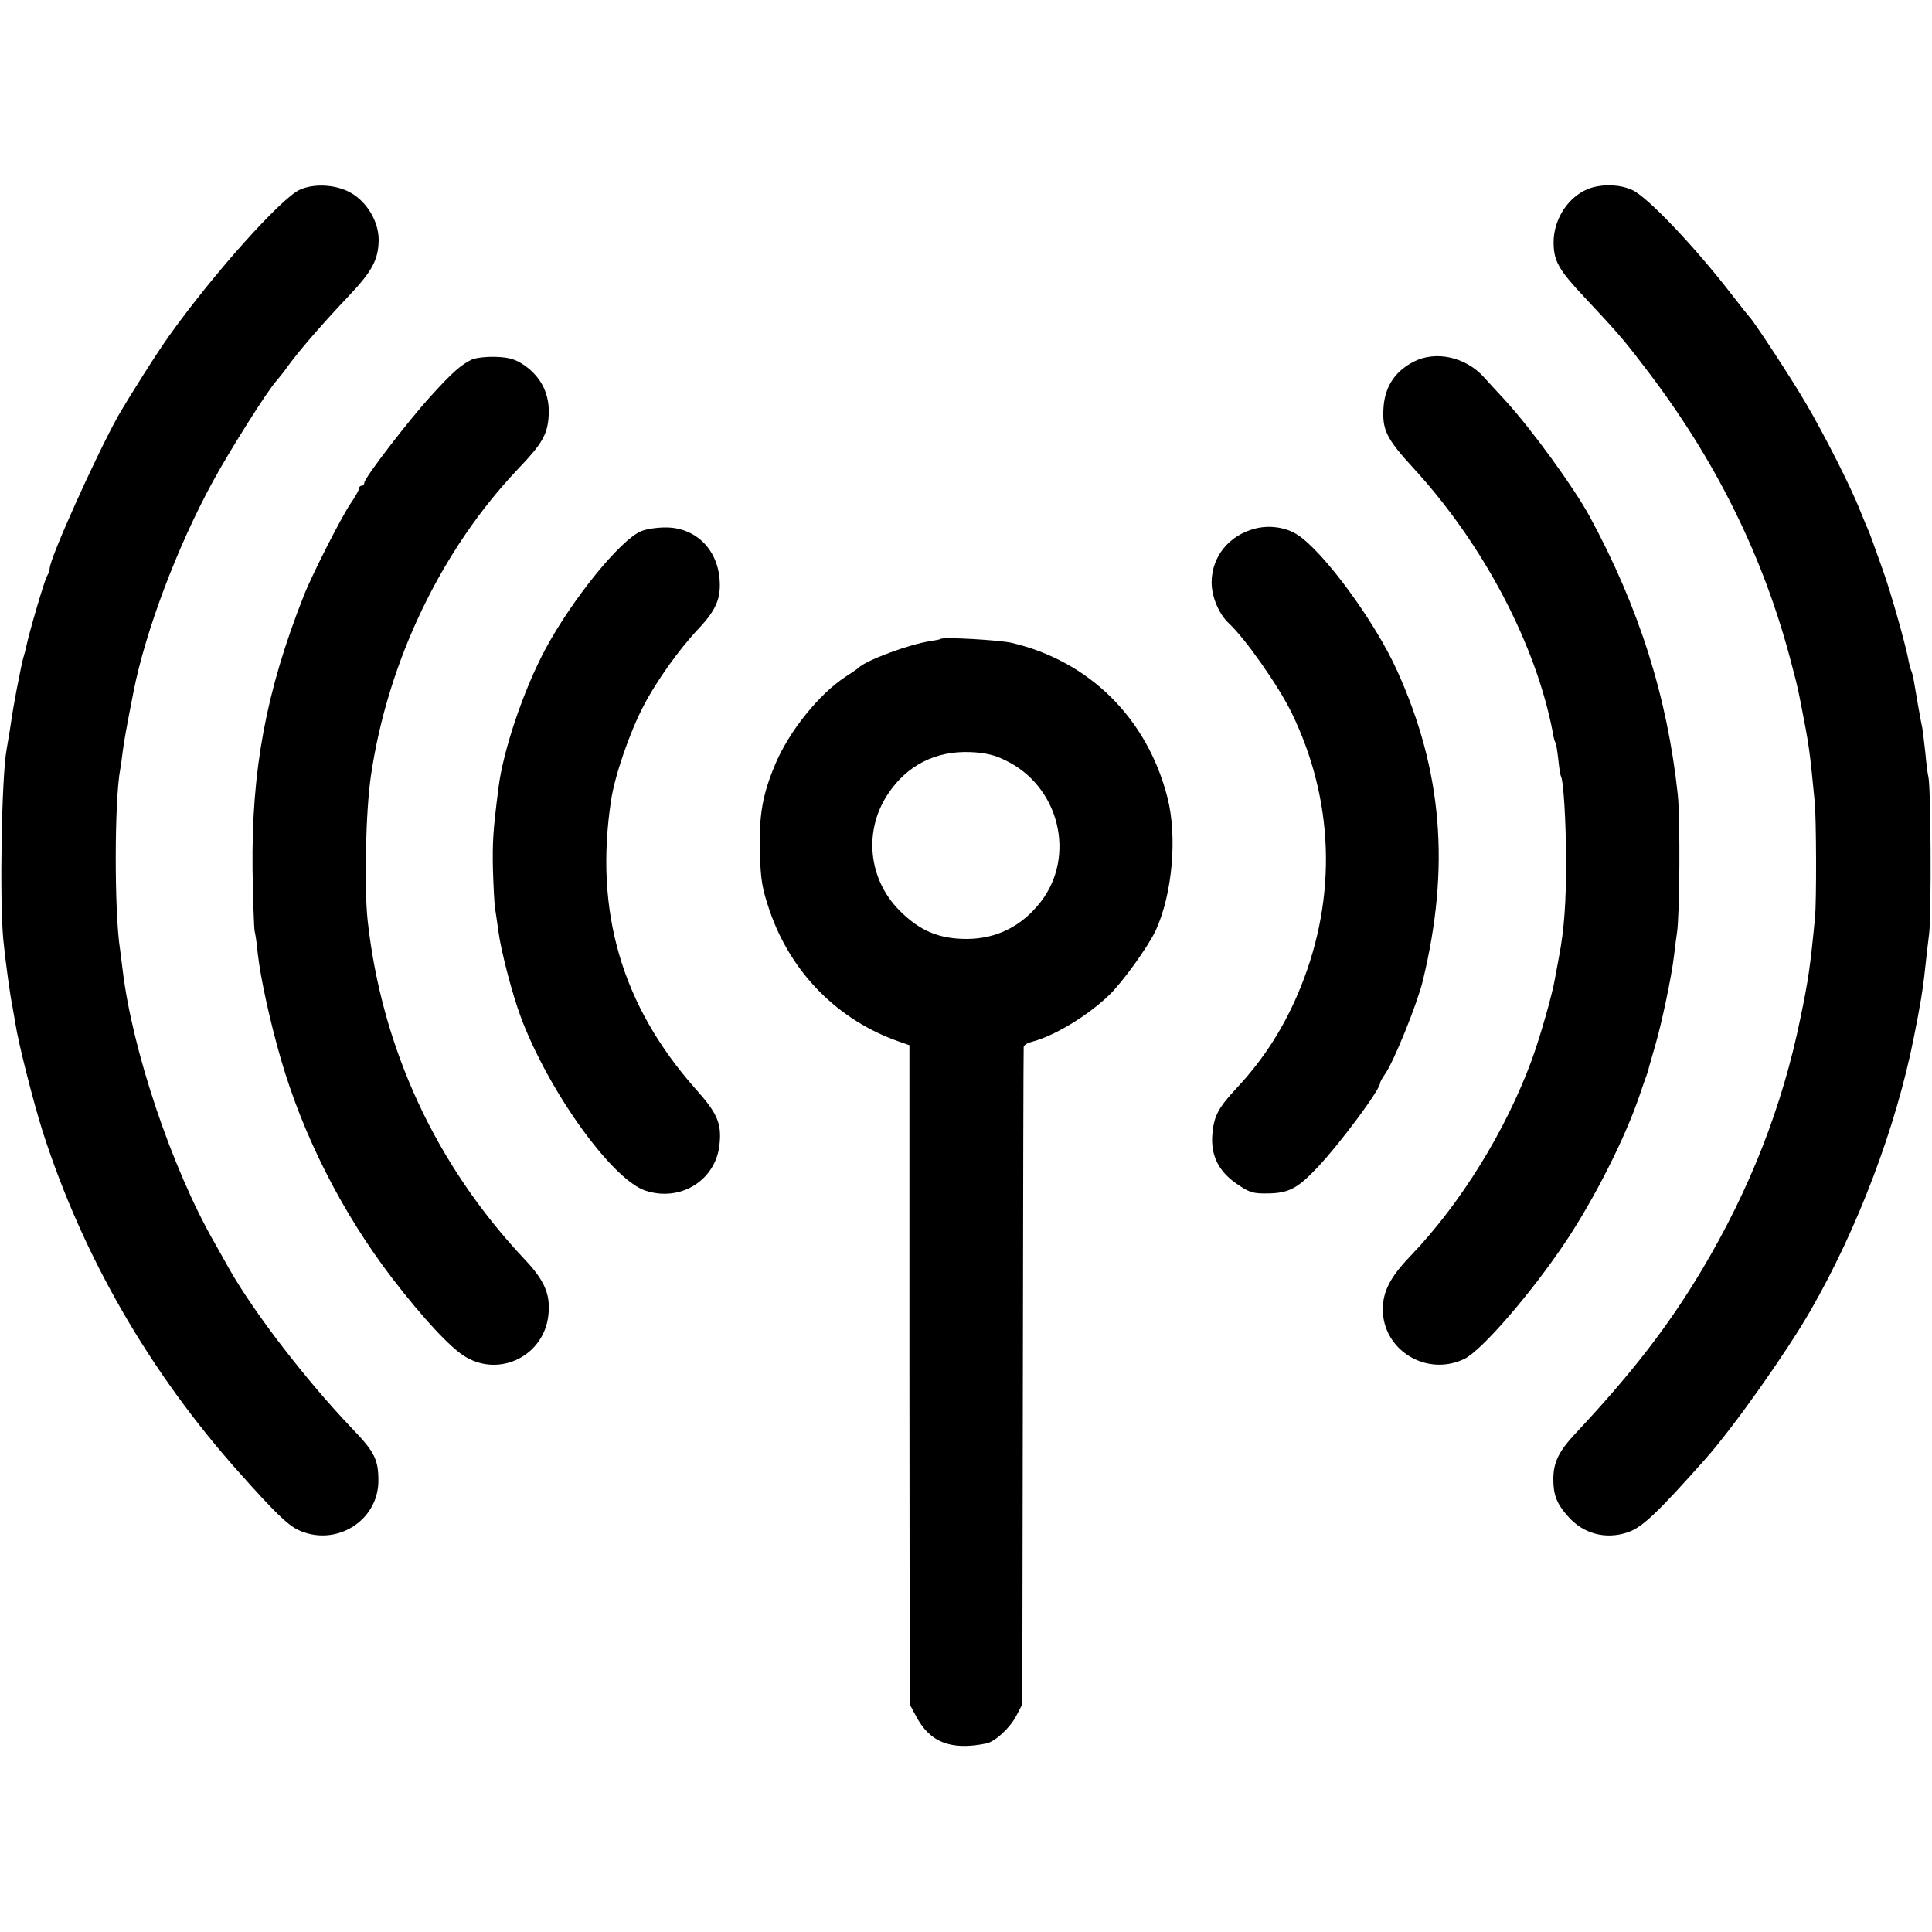<?xml version="1.0" standalone="no"?>
<!DOCTYPE svg PUBLIC "-//W3C//DTD SVG 20010904//EN"
 "http://www.w3.org/TR/2001/REC-SVG-20010904/DTD/svg10.dtd">
<svg version="1.0" xmlns="http://www.w3.org/2000/svg"
 width="700pt" height="700pt" viewBox="0 0 700 700"
 preserveAspectRatio="xMidYMid meet">
<g transform="translate(0,700) scale(0.1,-0.1)"
fill="#000000" stroke="none">
<path d="M1085 6312 c-69 -33 -310 -302 -471 -527 -47 -66 -142 -216 -187
-294 -80 -144 -247 -514 -247 -551 0 -6 -4 -18 -10 -28 -9 -15 -64 -202 -75
-255 -2 -10 -6 -26 -9 -35 -3 -9 -7 -28 -10 -42 -3 -14 -10 -50 -16 -80 -10
-55 -12 -63 -25 -150 -4 -25 -9 -54 -11 -65 -18 -97 -26 -541 -12 -690 7 -72
25 -206 34 -247 2 -13 7 -39 10 -58 11 -71 64 -280 99 -391 146 -453 388 -873
715 -1238 122 -137 173 -187 210 -204 135 -64 291 32 291 178 0 77 -14 105
-96 190 -165 173 -351 414 -443 575 -11 19 -35 63 -54 96 -156 272 -300 702
-334 993 -3 25 -7 57 -9 71 -21 130 -21 543 1 655 2 11 6 40 9 65 5 38 13 82
39 215 43 218 158 524 287 760 62 114 202 336 233 368 6 7 25 30 41 53 41 56
125 153 218 251 86 91 108 132 109 204 0 62 -37 129 -92 165 -53 35 -139 42
-195 16z"/>
<path d="M5767 6320 c-80 -24 -140 -112 -138 -202 1 -65 20 -97 110 -193 116
-124 142 -153 212 -245 262 -338 439 -695 540 -1085 12 -44 23 -89 25 -100 2
-11 6 -31 9 -45 30 -152 32 -168 50 -355 6 -59 7 -362 1 -421 -17 -176 -24
-225 -53 -364 -65 -318 -182 -618 -356 -910 -121 -203 -253 -374 -459 -594
-60 -64 -80 -105 -80 -165 0 -57 12 -89 53 -135 55 -63 136 -85 216 -58 52 17
106 68 283 267 101 114 290 381 379 535 171 297 310 663 375 990 23 115 33
173 41 250 3 30 10 89 15 130 8 75 6 527 -3 565 -3 12 -8 51 -11 87 -4 37 -9
77 -11 90 -6 27 -22 119 -30 167 -3 19 -8 37 -10 41 -2 3 -6 18 -9 32 -10 58
-67 259 -96 338 -17 47 -32 90 -34 95 -2 6 -8 21 -13 35 -6 14 -21 49 -33 79
-31 81 -132 280 -197 390 -50 86 -189 298 -203 311 -3 3 -36 44 -72 91 -132
170 -299 345 -353 370 -42 20 -101 23 -148 9z"/>
<path d="M1709 5697 c-39 -19 -69 -45 -148 -132 -82 -90 -241 -297 -241 -314
0 -6 -4 -11 -10 -11 -5 0 -10 -5 -10 -11 0 -6 -13 -29 -29 -52 -34 -50 -141
-260 -171 -337 -136 -345 -189 -629 -185 -990 2 -113 5 -214 8 -226 3 -11 8
-47 11 -80 10 -88 44 -244 83 -379 81 -280 222 -558 403 -795 113 -147 214
-256 268 -287 126 -74 284 7 299 153 8 74 -14 125 -87 202 -321 341 -517 764
-568 1227 -13 122 -7 397 12 525 61 415 256 820 534 1112 87 91 106 124 110
193 4 75 -25 136 -86 180 -34 23 -54 30 -105 32 -34 1 -73 -3 -88 -10z"/>
<path d="M5123 5690 c-68 -35 -104 -89 -110 -163 -6 -84 9 -115 108 -223 254
-276 446 -642 506 -963 2 -14 6 -28 9 -32 2 -4 7 -31 10 -61 3 -29 7 -56 9
-59 10 -15 19 -169 19 -304 1 -151 -7 -255 -25 -349 -5 -28 -12 -64 -15 -81
-9 -56 -55 -216 -84 -295 -95 -258 -258 -521 -439 -710 -74 -77 -100 -128
-101 -193 0 -149 158 -246 295 -181 63 30 246 242 369 427 104 156 215 376
266 527 12 36 25 72 28 80 3 8 6 20 7 25 2 6 12 42 23 80 23 79 58 245 67 320
3 28 8 66 11 85 10 65 12 414 3 500 -38 355 -140 678 -320 1010 -58 106 -210
315 -305 419 -33 35 -68 74 -79 86 -66 72 -173 95 -252 55z"/>
<path d="M4548 5085 c-95 -24 -158 -102 -158 -195 0 -54 27 -116 64 -150 58
-54 179 -226 226 -323 153 -315 165 -663 34 -990 -57 -142 -132 -261 -234
-370 -65 -70 -81 -99 -87 -162 -8 -79 21 -139 89 -185 45 -31 58 -35 113 -34
75 1 108 19 180 96 82 87 225 280 225 303 0 4 8 19 18 33 33 47 117 256 137
338 100 412 71 762 -93 1124 -80 178 -268 434 -362 493 -42 27 -101 35 -152
22z"/>
<path d="M2322 5075 c-76 -33 -247 -244 -345 -425 -79 -147 -154 -368 -171
-505 -20 -158 -22 -196 -20 -296 2 -61 5 -125 8 -142 3 -18 8 -54 12 -82 9
-70 50 -227 81 -310 100 -268 331 -590 452 -629 127 -42 255 38 268 168 8 76
-8 113 -88 202 -266 301 -366 641 -305 1044 13 88 67 246 118 343 45 87 128
204 197 277 67 71 84 113 78 184 -10 110 -90 186 -197 185 -30 0 -70 -6 -88
-14z"/>
<path d="M3408 4685 c-2 -2 -19 -5 -38 -8 -78 -12 -234 -70 -260 -97 -3 -3
-23 -17 -45 -31 -97 -63 -206 -198 -257 -320 -45 -108 -58 -180 -55 -314 3
-104 8 -133 35 -213 77 -226 248 -399 470 -476 l37 -13 0 -1194 1 -1194 22
-41 c50 -97 127 -127 255 -101 32 6 86 56 109 100 l22 42 2 1185 c1 652 2
1190 3 1196 0 7 13 15 28 19 80 20 202 93 281 169 49 47 142 176 170 236 60
132 78 339 42 480 -73 287 -283 495 -565 561 -44 10 -249 22 -257 14z m233
-439 c197 -93 260 -348 128 -516 -69 -87 -158 -131 -265 -132 -102 0 -171 29
-245 103 -113 114 -131 288 -42 422 69 104 172 157 299 152 51 -2 87 -10 125
-29z"/>
</g>
</svg>
